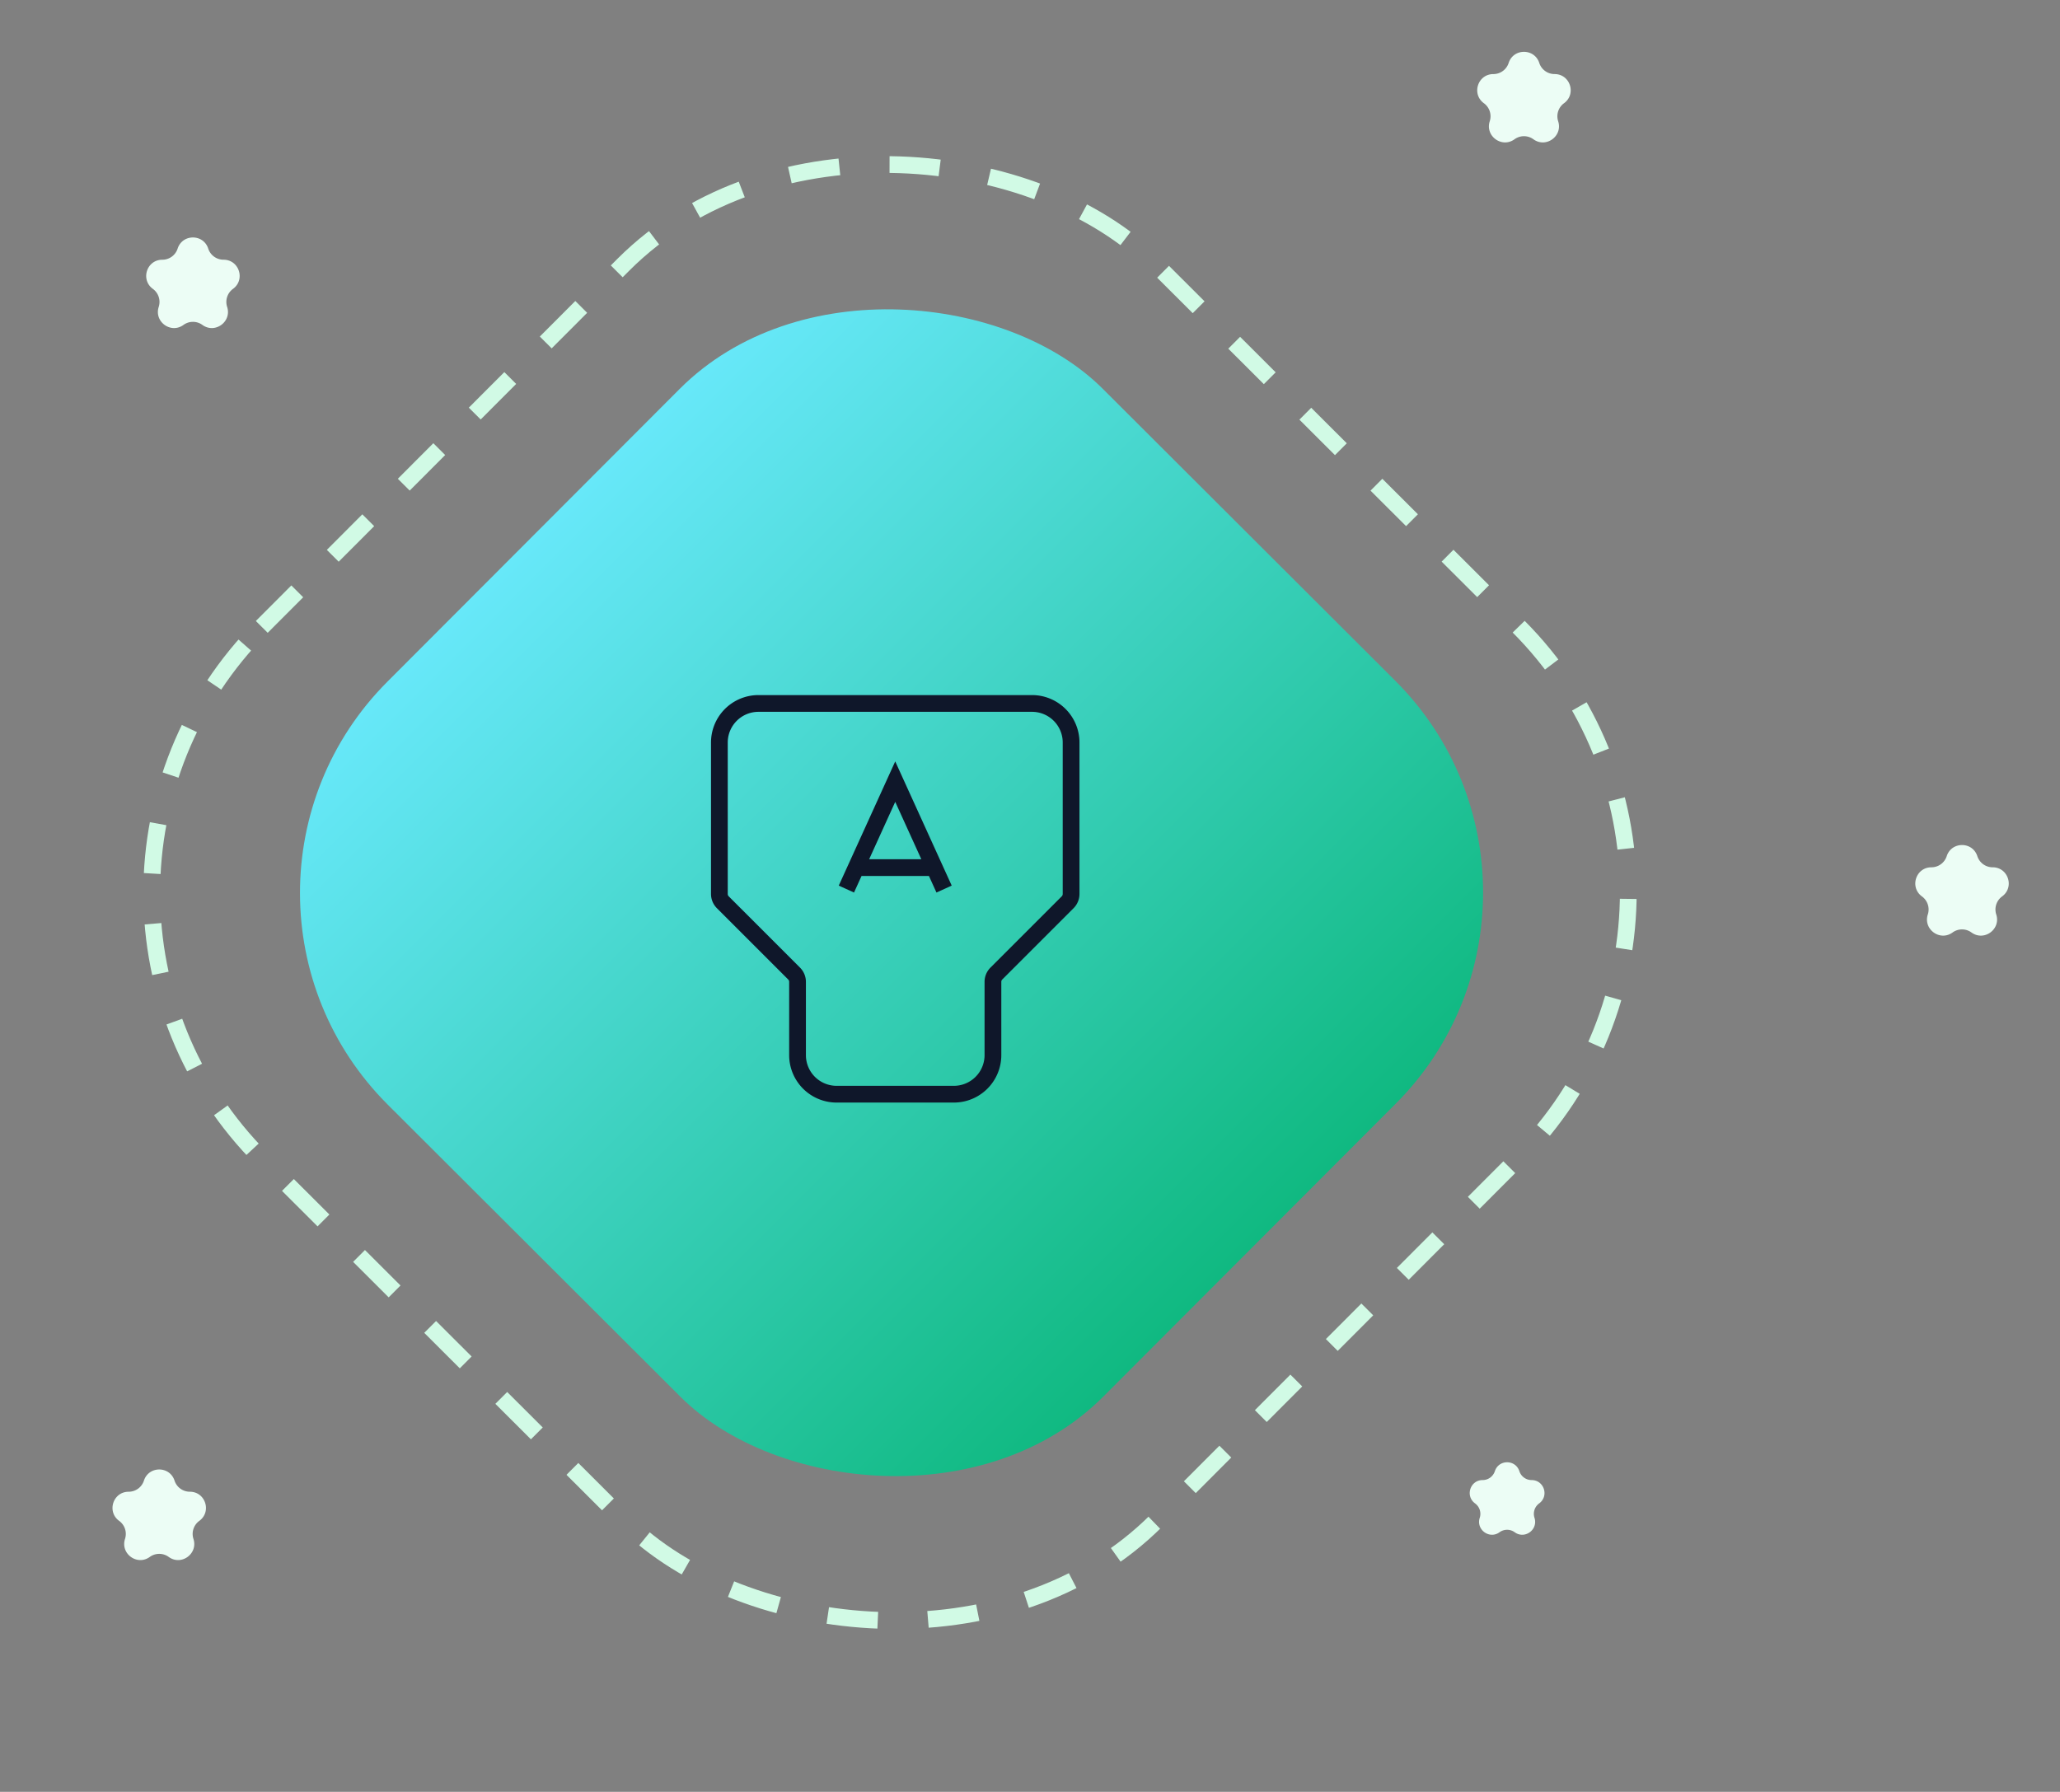 <svg width="123" height="107" viewBox="0 0 123 107" fill="none" xmlns="http://www.w3.org/2000/svg"><rect x="0" y="0" width="123" height="107" fill="#808080" stroke="none"/><path d="M116.236 51.126c.288-.886 1.541-.886 1.828 0a.962.962 0 0 0 .914.665c.931 0 1.317 1.192.564 1.74a.965.965 0 0 0-.349 1.076c.287.885-.725 1.624-1.478 1.077a.96.96 0 0 0-1.13 0c-.752.547-1.765-.192-1.478-1.077a.962.962 0 0 0-.349-1.076c-.753-.548-.367-1.74.564-1.74a.96.96 0 0 0 .914-.665Z" fill="#ECFDF5"/><rect x="-.706" width="75.511" height="75.511" rx="22.482" transform="rotate(-45.051 63.835 26.127)" stroke="#D1FAE5" stroke-dasharray="3 3"/><rect width="60.414" height="60.414" rx="17.862" transform="rotate(-45.051 69.571 13.999)" fill="url(#a)"/><path d="M89.257 87.852c.23-.709 1.232-.709 1.462 0a.769.769 0 0 0 .731.531c.745 0 1.054.954.452 1.393a.771.771 0 0 0-.28.86c.23.709-.58 1.3-1.182.862a.768.768 0 0 0-.904 0c-.602.438-1.412-.153-1.182-.862a.771.771 0 0 0-.28-.86c-.602-.439-.293-1.393.452-1.393a.769.769 0 0 0 .73-.531ZM8.594 88.415c.287-.886 1.54-.886 1.827 0a.961.961 0 0 0 .914.664c.932 0 1.317 1.193.565 1.741a.964.964 0 0 0-.35 1.076c.287.885-.725 1.624-1.477 1.077a.96.96 0 0 0-1.13 0c-.753.547-1.765-.192-1.478-1.077a.964.964 0 0 0-.35-1.076c-.752-.548-.366-1.74.565-1.74a.96.96 0 0 0 .914-.665ZM10.606 14.845c.287-.886 1.54-.886 1.827 0a.961.961 0 0 0 .914.664c.932 0 1.318 1.193.565 1.741a.964.964 0 0 0-.35 1.076c.288.885-.725 1.624-1.477 1.077a.96.96 0 0 0-1.13 0c-.753.547-1.765-.192-1.478-1.077a.964.964 0 0 0-.35-1.076c-.752-.548-.366-1.74.565-1.74a.96.96 0 0 0 .914-.665ZM90.08 3.759c.288-.886 1.54-.886 1.828 0a.96.96 0 0 0 .914.664c.931 0 1.317 1.193.564 1.741a.964.964 0 0 0-.35 1.076c.288.885-.724 1.624-1.477 1.077a.96.96 0 0 0-1.13 0c-.753.547-1.765-.192-1.478-1.077a.964.964 0 0 0-.35-1.076c-.752-.548-.366-1.74.565-1.74a.96.96 0 0 0 .914-.665Z" fill="#ECFDF5"/><path d="M47.62 58.63a.7.7 0 0 0-.205-.494l-4.256-4.256a.702.702 0 0 1-.206-.497V44.34a2.333 2.333 0 0 1 2.334-2.333H61.62a2.333 2.333 0 0 1 2.334 2.333v9.044a.7.7 0 0 1-.206.495l-4.256 4.256a.698.698 0 0 0-.205.496v4.376a2.333 2.333 0 0 1-2.334 2.333h-7a2.333 2.333 0 0 1-2.333-2.333V58.63Z" stroke="#0F172A" strokeWidth="1.75"/><path d="m50.537 53.091.583-1.283m5.25 1.283-.583-1.283m0 0-2.334-5.133-2.333 5.133m4.667 0H51.12" stroke="#0F172A" strokeWidth="1.75" strokeLinecap="round" strokeLinejoin="round"/><defs><linearGradient id="a" x1="30.207" y1="0" x2="30.207" y2="60.414" gradientUnits="userSpaceOnUse"><stop stop-color="#67E8F9"/><stop offset="1" stop-color="#10B981"/></linearGradient></defs></svg>